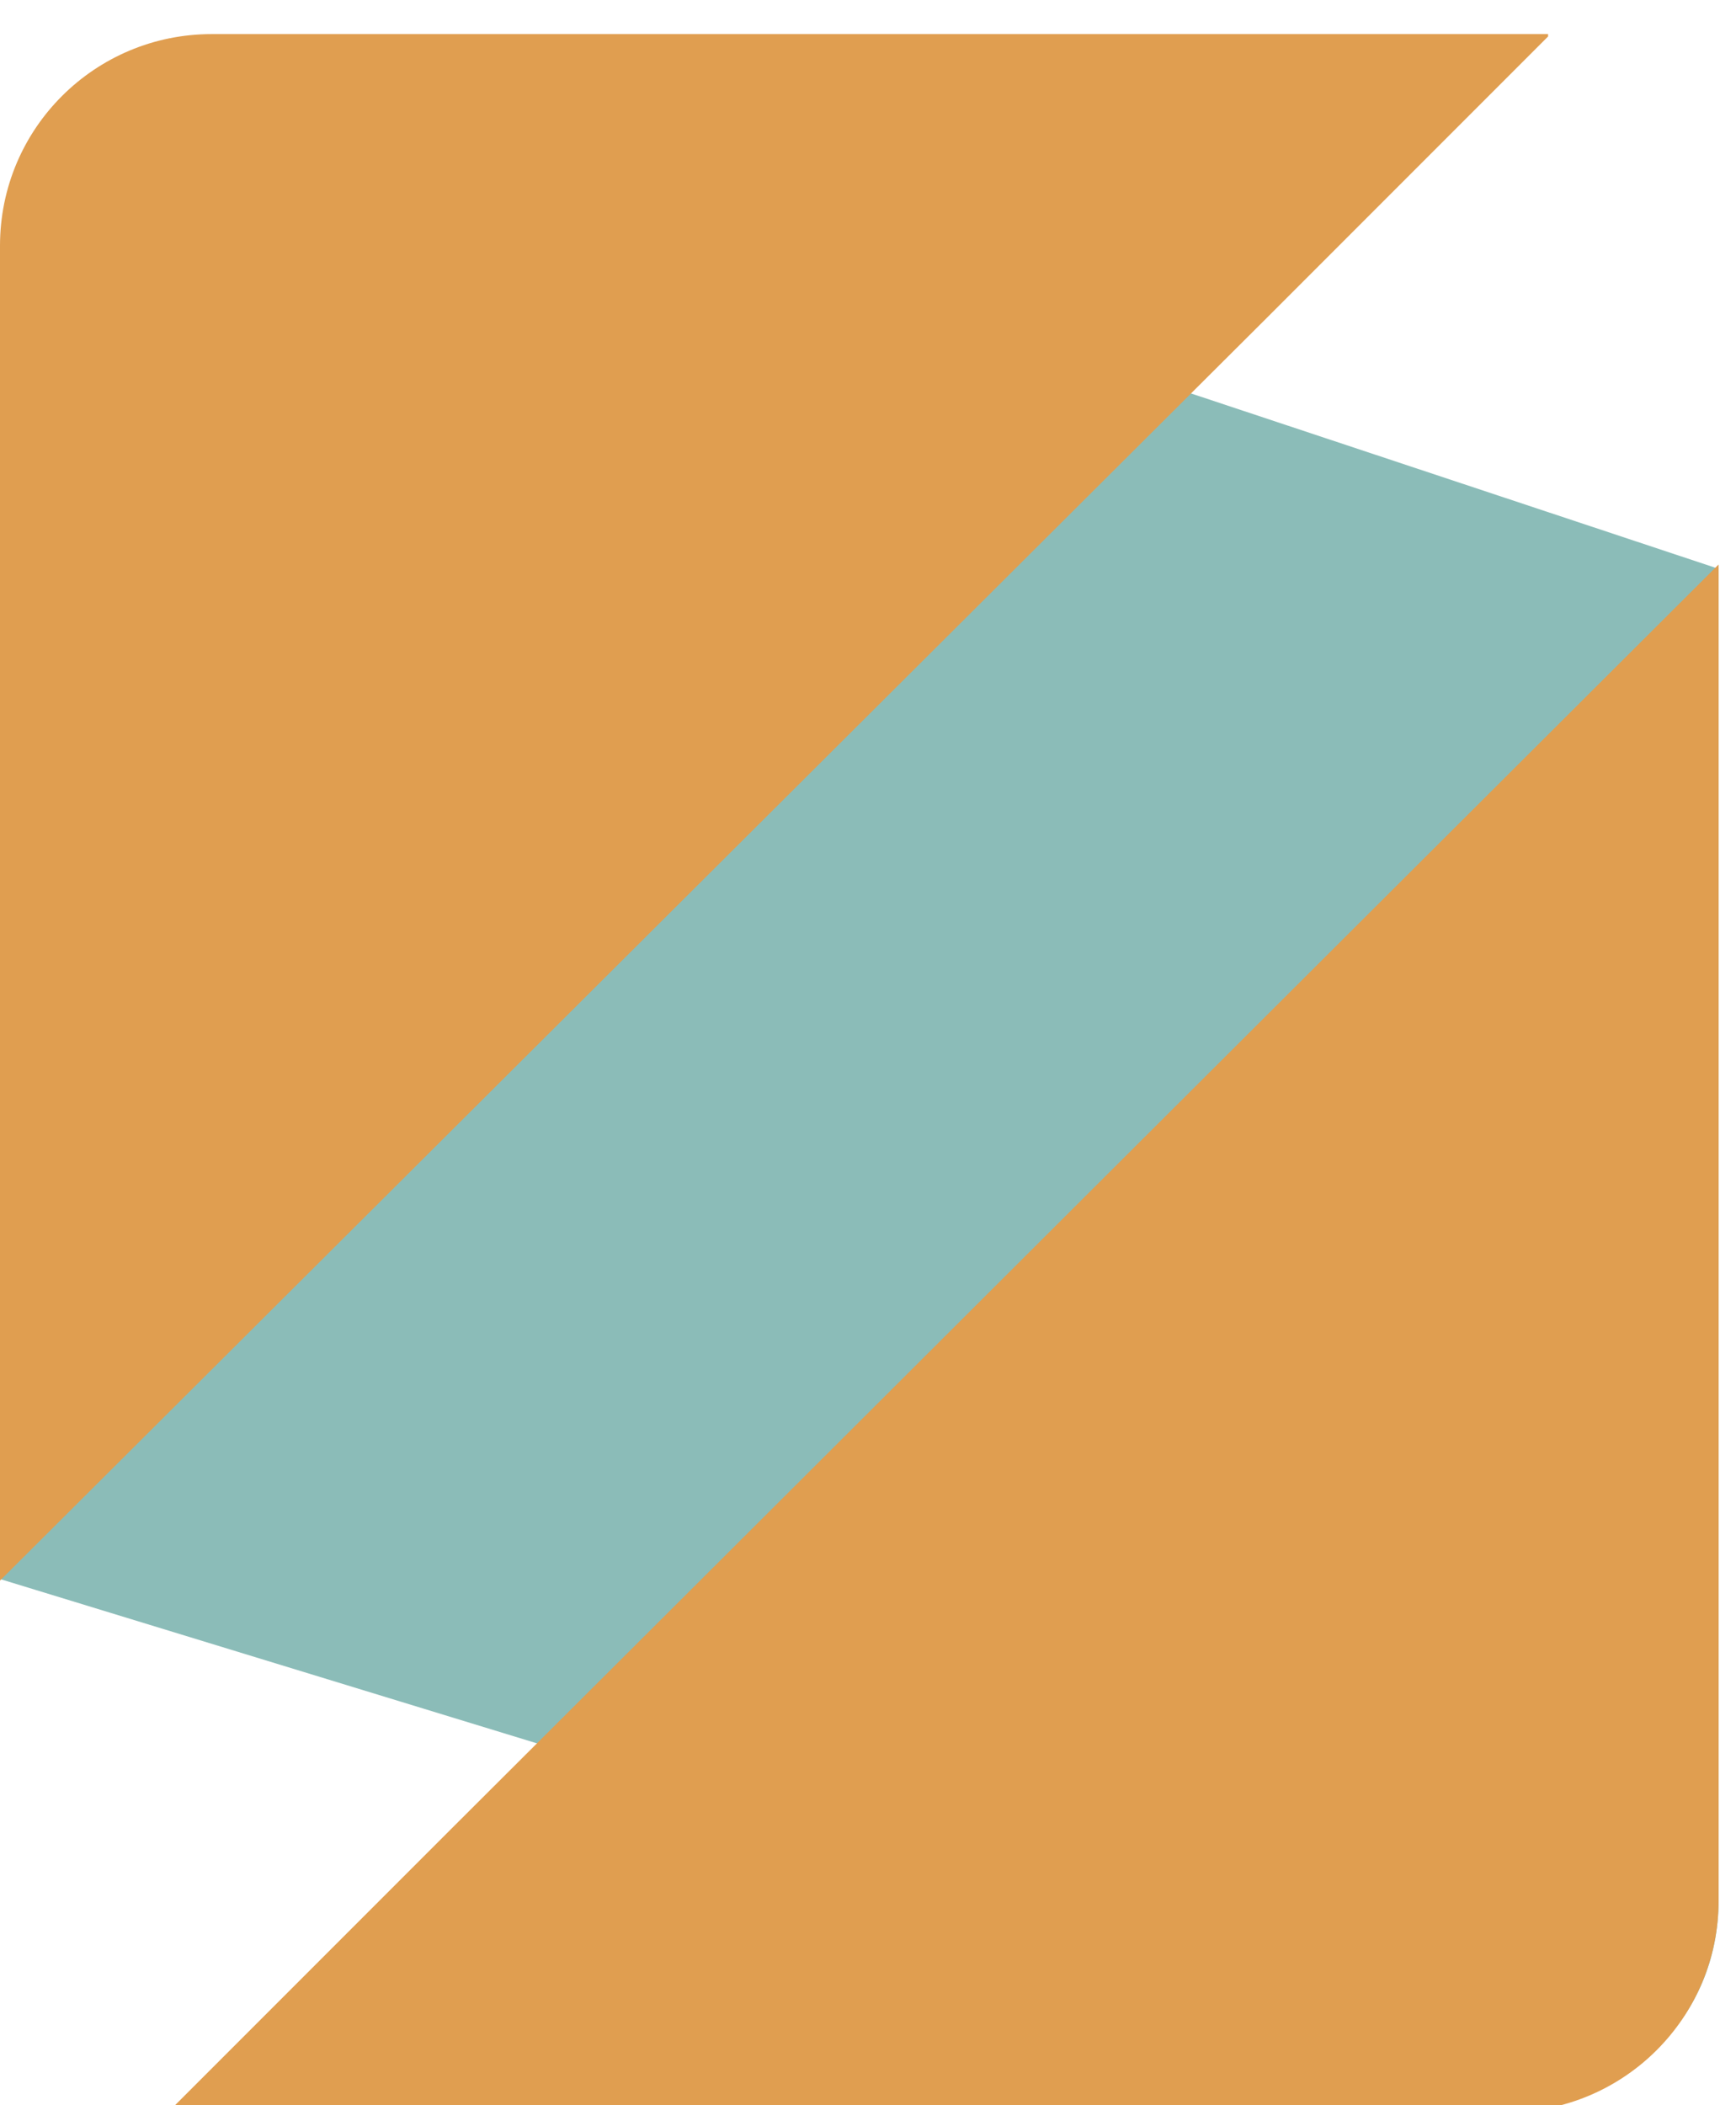 <svg width="33" height="40" viewBox="0 0 33 40" fill="none" xmlns="http://www.w3.org/2000/svg">
<g id="styrk-final-icon-dark 1" clip-path="url(#clip0_2001_10)">
<path id="Vector" d="M32.669 10.815V36.11C32.669 38.344 30.93 40 28.718 40L22.814 36.981L0.022 30.009V21.295L11.575 3.799L32.624 10.793H32.669V10.815Z" fill="#8bbcb8"/>
<path id="Vector_2" d="M32.669 10.748V36.11C32.669 38.344 30.859 40.132 28.646 40.132H3.24V40.087L8.536 34.791L32.624 10.77L32.669 10.726V10.748Z" fill="#E09E50"/>
<path id="Vector_3" d="M29.428 0.648V0.693L24.088 6.033L0 30.032V4.67C0 2.436 1.81 0.648 4.022 0.648H29.428Z" fill="#E09E50"/>
</g>
<defs>
<clipPath id="clip0_2001_10">
<rect width="33" height="40" fill="white"/>
</clipPath>
</defs>
</svg>
